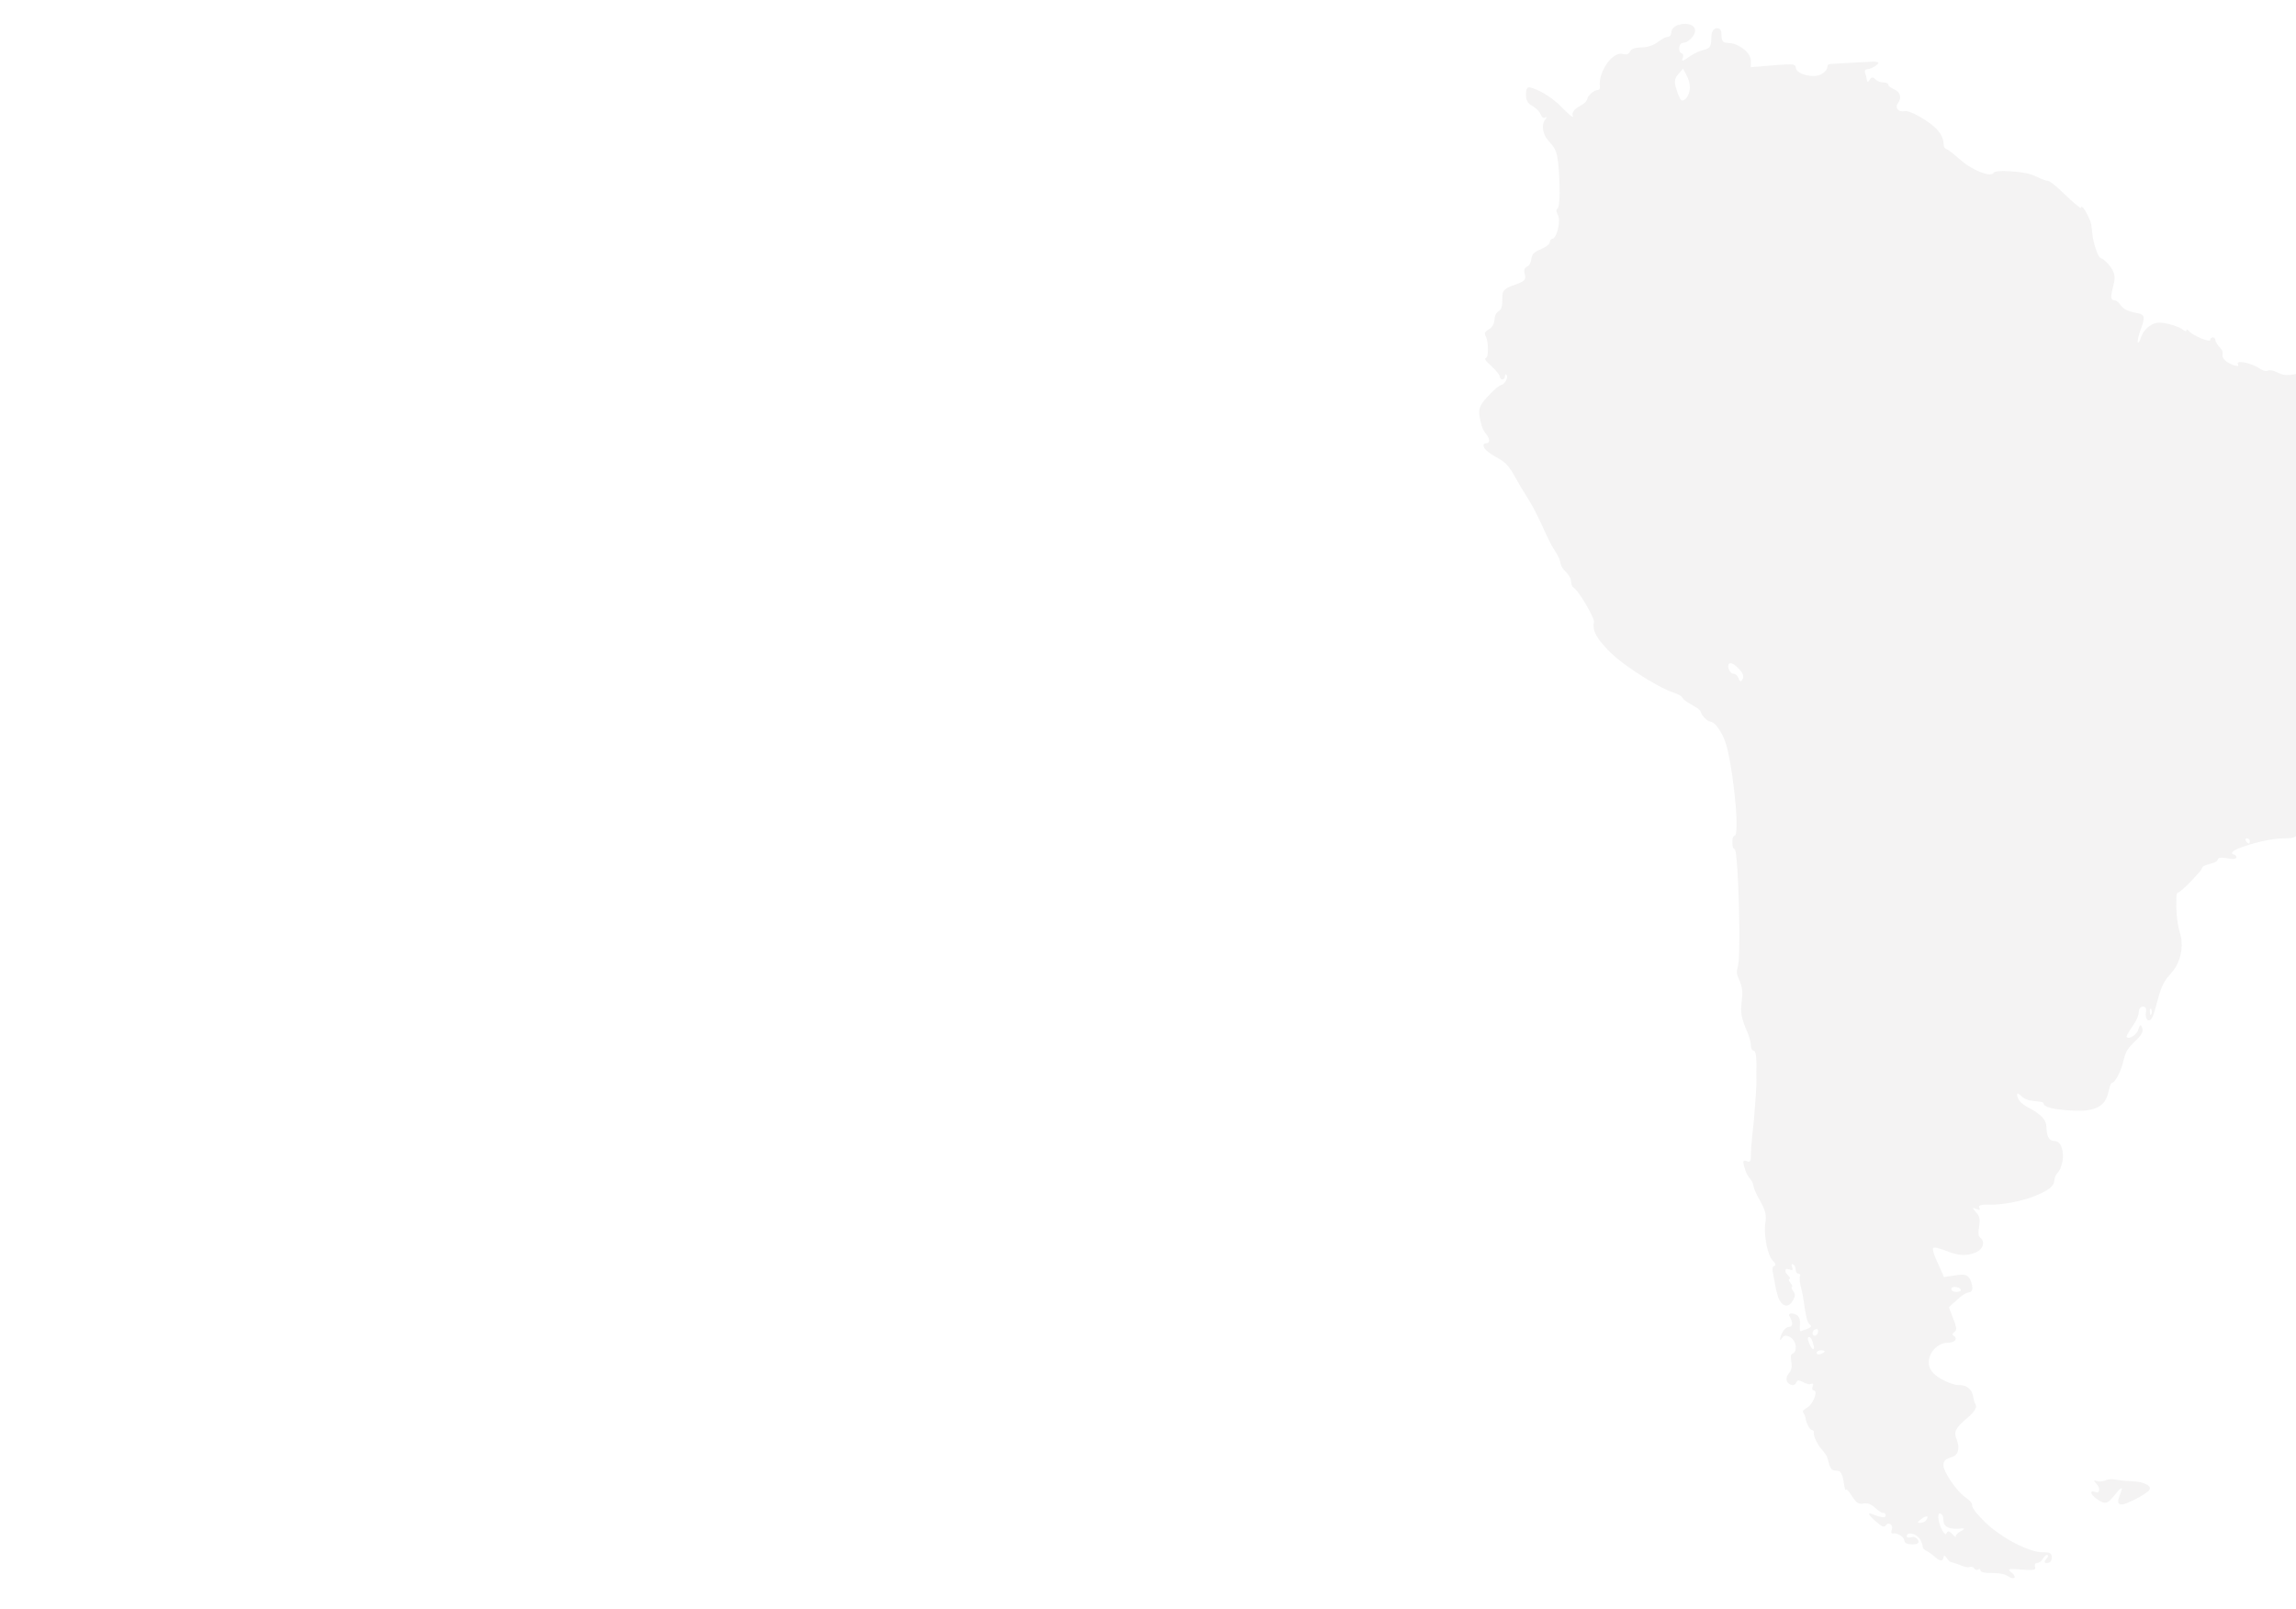 <?xml version="1.0" encoding="UTF-8"?>
<svg id="Laag_1" data-name="Laag 1" fill="#e7eced" xmlns="http://www.w3.org/2000/svg" xmlns:xlink="http://www.w3.org/1999/xlink" viewBox="0 0 312.12 218.74">
  <defs>
    <style>
		.cls-1 {
		fill: none;
		}

		.cls-1, .cls-2 {
		stroke-width: 0px;
		}

		.cls-2 {
		fill: #8d8888;
		}

		.cls-3 {
		opacity: .1;
		}

		.cls-4 {
		clip-path: url(#clippath);
		}
	</style>
    <clipPath id="clippath">
      <rect class="cls-1" width="312.12" height="218.74" rx="4" ry="4"/>
    </clipPath>
  </defs>
  <g class="cls-3">
    <g class="cls-4">
      <path class="cls-2" d="M228.22,3.35c-.35.13-.72.33-.91.66-.18.31-.03.73-.38.94-.12.07-.25.05-.37.09-.16.04-.31.11-.45.19-.4.2-.73.5-1.11.72-.36.21-.76.35-1.16.43-.45.09-.9.05-1.36.12-.27.04-.61.12-.79.36-.21.28-.26.53-.69.53-.29,0-.55-.12-.85-.07-.27.05-.53.18-.76.34-.55.39-.97.95-1.29,1.54-.34.63-.59,1.33-.64,2.05-.02.23.12.74-.05.9-.11.11-.25.08-.39.11-.15.03-.28.11-.41.19-.26.17-.49.4-.68.65-.15.2-.15.45-.29.64-.46.65-1.5.79-1.82,1.54-.05.12-.07.24-.04.37,0,.05.07.16.05.22-.03.08-.39-.22-.42-.24-.66-.55-1.2-1.21-1.86-1.76-.65-.54-1.36-1.03-2.11-1.42-.3-.16-.61-.3-.93-.41-.19-.07-.58-.22-.78-.14-.29.11-.29.77-.29,1,0,.37.07.74.29,1.04.23.3.56.42.85.64.33.24.66.56.84.93.13.25.27.68.64.46.42-.21-.04.32-.11.44-.34.58-.21,1.37.04,1.96.3.7.96,1.15,1.33,1.82.21.38.32.77.39,1.2.18,1.12.24,2.28.28,3.42.03,1.01.07,2.05-.08,3.05-.02.12-.04.24-.08.35-.06.15-.22.19-.24.37-.03.33.22.6.29.91.06.29.05.59.03.89-.06.58-.19,1.23-.49,1.74-.08.13-.2.31-.38.34-.4.06-.26.46-.47.7-.53.64-1.43.71-2.03,1.24-.55.48-.2,1.34-.84,1.77-.26.18-.47.25-.49.62-.01.31.13.59.14.89,0,.52-.66.74-1.05.9-.57.23-1.33.4-1.78.85-.34.34-.29.89-.29,1.33,0,.38-.02.78-.16,1.14-.13.33-.35.36-.57.59-.31.32-.31.73-.36,1.15-.05.41-.27.83-.63,1.05-.23.14-.71.4-.64.74.05.23.2.46.26.71.13.59.17,1.22.12,1.82-.02.2-.04.42-.13.6-.04.09-.24.14-.23.22.04.27.38.54.56.71.37.36.75.7,1.08,1.11.12.14.24.29.31.46.08.18.04.37.24.48.2.11.42-.02.48-.22.02-.07.02-.58.21-.39.33.34-.19,1.23-.55,1.35-.64.22-1.14.77-1.62,1.26-.51.52-1.15,1.14-1.41,1.85-.21.58-.06,1.28.07,1.87.09.41.21.82.4,1.2.18.37.5.63.67,1.01.09.21.2.6-.06.74-.18.09-.49-.02-.58.22-.18.49.74,1.12,1.05,1.32.65.44,1.36.71,1.94,1.27.58.56.98,1.27,1.37,1.98.42.77.87,1.53,1.35,2.27.87,1.33,1.57,2.73,2.23,4.17.38.87.79,1.72,1.22,2.56.33.63.77,1.2,1.07,1.84.13.28.17.54.24.83.08.38.36.74.63,1,.29.29.55.59.7.98.14.37.04.8.31,1.13.1.12.26.21.37.33.16.17.3.36.44.54.35.48.67.98.97,1.49.29.5.57,1.01.81,1.53.11.25.35.66.29.94-.29,1.27.72,2.45,1.51,3.33.92,1.04,1.99,1.9,3.12,2.7,1.23.87,2.51,1.68,3.82,2.41.55.3,1.11.6,1.69.85.57.25,1.27.38,1.76.79.14.12.2.31.37.45.37.3.78.54,1.2.77.33.19.68.39.94.67.14.15.15.38.27.56.28.42.68.86,1.18.97.59.12,1.05.88,1.34,1.34.75,1.22,1.02,2.63,1.28,4.03.26,1.4.45,2.81.61,4.22.14,1.27.26,2.55.29,3.82.01.44.02.89-.02,1.33-.02.22-.02.51-.15.7-.05.07-.11.05-.17.1-.28.24-.24.88-.2,1.2.02.21.05.5.28.58.03.01.05.06.06.09.16.43.17.95.21,1.4.19,2,.25,4.01.31,6.01.06,2.12.1,4.25.04,6.38-.02.62-.03,1.25-.13,1.86-.06.38-.22.71-.17,1.11.05.44.26.79.42,1.19.14.34.23.69.28,1.05.11.91-.13,1.8-.13,2.7,0,.89.27,1.72.61,2.53.31.73.67,1.57.72,2.37.01.2.03.39.14.56.08.14.17.12.29.19.24.15.26.66.28.91.08.88,0,1.79.03,2.67.02.41,0,.81-.01,1.22-.07,1.56-.2,3.11-.33,4.66-.15,1.63-.4,3.28-.4,4.91,0,.2.01.64-.27.68-.21.03-.49-.23-.68-.11-.18.11-.02.55.02.7.12.45.25.86.48,1.27.18.31.45.56.62.88.14.28.15.55.24.83.29.89.83,1.67,1.23,2.5.33.7.46,1.34.34,2.1-.12.73-.09,1.48,0,2.21.08.73.23,1.47.48,2.16.09.25.2.5.35.72.15.22.55.51.51.8-.02.13-.3.1-.35.3-.09.35.02.76.09,1.11.16.81.28,1.64.49,2.44.15.56.41,1.34.99,1.6.51.23.94-.22,1.17-.63.18-.32.36-.66.2-1.03-.04-.08-.58-.81-.34-.81.26,0-.34-.75-.37-.81-.17-.33.28-.23.04-.55-.19-.26-.58-.52-.55-.89.02-.37.55-.12.72-.07.33.1.3-.16.19-.38-.02-.08-.13-.33-.02-.39.14-.07.32.16.38.26.17.29.05.75.34.96.12.08.31.03.39.16.07.1-.06.3-.06.42-.04.81.29,1.66.43,2.46.16.9.25,1.81.44,2.71.07.35.16.72.33,1.03.08.15.47.35.28.53-.26.25-.76.34-1.09.47-.04.02-.23.13-.28.09-.1-.07-.09-.32-.09-.42,0-.65.2-1.45-.51-1.82-.21-.11-.68-.25-.89-.09-.13.1-.04.28.03.38.12.21.23.44.29.68.06.23.06.56-.21.66-.13.05-.26.02-.39.08-.19.09-.36.24-.49.4-.25.3-.42.73-.5,1.11-.08.42.19.09.29-.08.33-.54,1.04-.18,1.37.16.22.23.38.51.43.82.06.32.04.85-.23,1.08-.18.16-.34.06-.39.38-.07.45.1.89.1,1.33,0,.37-.1.74-.35,1.02-.24.24-.42.67-.34,1.01.12.54,1.01.95,1.29.32.12-.28.25-.37.56-.26.42.16.77.43,1.24.46.18,0,.57-.22.5.1-.04.18-.13.35-.11.55.02.19.13.17.27.21.41.12.02,1.01-.08,1.23-.13.27-.29.54-.48.76-.24.27-.54.38-.81.61-.35.3-.08.4.06.72.14.32.15.7.28,1.03.12.3.26.61.47.86.13.16.55.19.5.43-.08.54.34,1.24.59,1.69.34.6.89,1.02,1.19,1.64.25.53.28,1.79.99,1.89.25.04.65,0,.82.2.25.3.36.75.43,1.13.08.39.11.79.22,1.17.09.31.06.06.18.09.25.06.49.49.62.68.25.35.45.76.79,1.04.2.16.43.24.69.22.4-.04.7-.12,1.09.05.44.19.76.55,1.13.84.15.12.31.23.49.32.13.06.26,0,.38.06.15.07.21.36.1.49-.1.11-.31.08-.45.06-.31-.05-.62-.15-.92-.25-.1-.03-.72-.35-.81-.23-.16.21,1.2,1.31,1.34,1.42.18.14.42.34.66.34.23,0,.3-.31.52-.38.26-.08.51.11.58.36.05.16.02.33-.04.48-.04.1-.15.44.05.47.14.02.3-.03.44,0,.17.03.33.09.49.16.28.14.61.38.7.7.08.28.09.43.4.54.38.12.86.12,1.24.05.71-.14.12-.99-.4-.97-.16,0-.88.25-.88-.11,0-.25.21-.35.43-.35.61-.01,1.2.41,1.47.94.16.31.25.6.29.93.04.32.63.54.85.69.33.22.63.47.93.73.21.18.65.51.92.27.11-.1.12-.65.26-.55.31.23.42.66.8.84.28.12.62.17.9.28.45.17.9.39,1.38.45.31.04.6-.2.85.06.13.14.21.29.42.31.15.02.34-.19.47-.1.09.07.03.2.11.28.08.08.21.11.31.14.45.12.92.09,1.38.1.45,0,.9.05,1.34.15.4.09.64.29.99.47.22.11.72.16.54-.24-.13-.29-.42-.44-.63-.66-.3-.3.25-.27.44-.26.8.02,1.6.13,2.4.12.23,0,.73,0,.61-.35-.08-.26-.08-.56.25-.6.52-.07.63-.33.91-.73.1-.14.23-.3.4-.35.11-.03.22.01.2.14-.03.24-.56.62-.46.84.09.21.6.08.72-.03.25-.2.29-.59.22-.88-.14-.56-.99-.42-1.41-.45-.62-.04-1.23-.23-1.81-.44-1.54-.57-3.01-1.42-4.33-2.39-.68-.5-1.32-1.05-1.9-1.67-.47-.5-1.1-1.1-1.35-1.76-.03-.07-.01-.11-.01-.19,0-.14-.1-.27-.18-.37-.26-.32-.6-.53-.91-.78-.52-.42-.96-.94-1.36-1.47-.42-.55-.81-1.13-1.12-1.76-.21-.43-.47-.99-.23-1.47.31-.62,1.19-.48,1.62-.99.46-.53.33-1.32.12-1.93-.14-.39-.31-.8-.18-1.22.16-.51.62-.93.99-1.29.59-.57,1.5-1.14,1.77-1.95.09-.27-.11-.49-.2-.74-.13-.37-.15-.78-.28-1.15-.23-.62-.73-1.02-1.38-1.12-.3-.05-.6-.02-.9-.08-.35-.07-.68-.19-1-.32-1.11-.47-2.62-1.27-2.65-2.65-.04-1.37,1.16-2.69,2.53-2.74.34-.01.73-.03,1-.28.25-.23.12-.5-.13-.66-.4-.26-.03-.38.17-.59.15-.15.16-.36.13-.55-.08-.53-.32-1.03-.51-1.53-.15-.39-.29-.79-.44-1.18-.03-.08.77-.73.85-.81.46-.43.93-.87,1.5-1.15.2-.1.5-.06.66-.23.23-.23.18-.65.11-.94-.13-.54-.4-1.2-1-1.3-.52-.09-1.06.04-1.57.11-.25.03-.51.07-.76.1-.08.01-.4.11-.47.07-.06-.04-.11-.25-.14-.31-.11-.25-.22-.49-.33-.74-.18-.41-.37-.81-.55-1.22-.07-.16-.73-1.65-.39-1.71.29-.06.65.08.93.16.51.15,1,.38,1.51.54.8.26,1.64.38,2.47.2.67-.15,1.49-.44,1.75-1.15.09-.26.09-.55-.04-.8-.15-.27-.43-.34-.49-.66-.16-.81.31-1.61.06-2.42-.1-.33-.33-.58-.55-.83-.03-.03-.43-.47-.24-.44.28.04.52.24.8.25.22,0-.05-.3-.03-.41.06-.41,1.4-.27,1.63-.28.85-.01,1.69-.11,2.52-.25,1.54-.27,3.1-.7,4.5-1.41.46-.24.95-.51,1.3-.91.37-.41.22-.91.47-1.38.14-.27.38-.48.53-.76.16-.3.27-.63.35-.97.14-.61.16-1.28,0-1.89-.11-.44-.35-.94-.82-1.06-.22-.06-.44-.02-.66-.13-.25-.13-.4-.38-.49-.64-.23-.63-.05-1.34-.35-1.94-.33-.65-.96-1.1-1.56-1.47-.73-.44-1.69-.79-2.1-1.61-.07-.14-.19-.53-.11-.69.07-.12.57.36.61.4.65.59,1.48.58,2.29.68.14.02.69.07.69.3,0,.15.15.25.26.31.52.3,1.19.38,1.78.46.93.13,1.89.18,2.83.18,1.19,0,2.57-.19,3.35-1.2.36-.48.5-1.03.64-1.6.07-.28.14-.77.38-.97.05-.04.12-.03.17-.06.09-.06.17-.14.24-.23.43-.54.71-1.23.94-1.87.27-.76.34-1.57.76-2.28.49-.82,1.3-1.32,1.84-2.09.15-.21.27-.45.25-.71,0-.1-.15-.64-.29-.6-.19.07-.28.63-.38.79-.19.32-.47.6-.8.77-.18.1-.49.23-.67.05-.14-.1.25-.69.3-.77.46-.75,1.03-1.4,1.26-2.27.08-.29.02-.62.2-.88.15-.22.54-.33.75-.11.22.24.05.67.05.95,0,.26.1.83.46.8.22-.02.36-.28.45-.46.22-.43.33-.91.46-1.38.33-1.17.6-2.45,1.24-3.5.21-.35.47-.66.74-.95.56-.6.98-1.3,1.24-2.09.26-.79.36-1.64.28-2.48-.06-.66-.3-1.25-.43-1.89-.24-1.18-.31-2.44-.27-3.64,0-.24-.03-.78.16-.97.04-.03.11-.02.16-.05.13-.07.25-.18.37-.27.8-.68,1.54-1.46,2.23-2.25.18-.21.5-.5.57-.78.06-.25.4-.35.62-.43.44-.16.94-.21,1.34-.48.17-.12.16-.36.34-.43.33-.14.79-.05,1.12.01.33.06.74.15,1.07.05.33-.1.14-.48-.12-.54-.66-.16-.05-.55.26-.7.5-.24,1.03-.42,1.56-.58,1.28-.4,2.62-.73,3.96-.88.64-.07,1.29-.03,1.93-.1.39-.05.73-.15.87-.55.08-.23.1-.48.21-.7.19-.38.48-.71.81-.98.46-.38,1.43-.66,1.4-1.4-.01-.32-.11-.58-.07-.9.06-.38.18-.75.31-1.11.51-1.4,1.19-2.74,1.86-4.07.19-.37.41-.73.52-1.13.12-.4.15-.82.16-1.23.01-.84-.23-1.71-.11-2.55.03-.24.11-.47.25-.67.14-.19.31-.33.43-.53.31-.58.42-1.28.52-1.91.57-3.61,0-7.29.05-10.92,0-.59.03-1.19.17-1.76.08-.29.2-.62.48-.77.11-.06.23-.09.35-.09.18,0,.31-.12.43-.24.52-.51.87-1.21,1.2-1.86.66-1.31,1.12-2.76,1.95-3.97.49-.7,1.18-1.25,1.72-1.91.86-1.04,1.65-2.14,2.4-3.27.65-.98,1.19-1.9,1.45-3.06.4-1.77.26-3.62-.12-5.38-.22-1.03-.53-2.03-.84-3.03-.17-.54-.31-1.18-.59-1.68-.08-.14-.38-.17-.51-.21-.44-.11-.89-.19-1.34-.25-.6-.09-1.2-.12-1.79-.25-.96-.19-1.68-.78-2.39-1.44-1.28-1.17-2.49-2.38-3.89-3.42-.66-.48-1.33-.92-2.04-1.31-.56-.32-1.16-.67-1.82-.71-.7-.05-1.39.23-2.08.3-.35.03-.7.03-1.05-.05-.4-.09-.74-.31-1.12-.45-.29-.1-.64-.21-.93-.07-.32.15-.82-.12-1.09-.29-.6-.38-1.24-.65-1.94-.8-.13-.03-1.15-.24-1.05.13.05.17.19.34-.1.31-.43-.04-.87-.25-1.23-.47-.27-.16-.54-.38-.68-.67-.13-.27.02-.53-.06-.8-.12-.4-.47-.65-.7-.99-.1-.15-.21-.32-.25-.5-.03-.19-.05-.39-.28-.44-.16-.04-.33.03-.41.18-.03.06,0,.18-.07.22-.11.08-.32,0-.43-.02-.54-.13-1.06-.37-1.54-.63-.22-.12-.45-.25-.65-.4-.1-.07-.44-.49-.53-.43-.09.06,0,.24-.16.22-.16-.02-.3-.15-.43-.24-.22-.16-.46-.28-.71-.37-.72-.28-1.6-.51-2.38-.55-.72-.03-1.43.41-1.9.93-.26.28-.47.6-.6.96-.07.19-.2.72-.42.82-.11.05-.05-.38-.04-.41.07-.45.22-.88.36-1.31.17-.51.48-1.16.41-1.71-.05-.39-.45-.49-.77-.55-.77-.16-1.58-.28-2.15-.87-.27-.28-.43-.62-.79-.82-.16-.09-.37-.04-.51-.14-.28-.19-.14-.77-.09-1.03.12-.77.5-1.6.33-2.38-.18-.82-.86-1.58-1.5-2.08-.13-.1-.32-.13-.44-.24-.15-.13-.24-.34-.32-.52-.27-.61-.45-1.27-.6-1.93-.14-.64-.16-1.28-.25-1.92-.07-.52-.32-1.03-.56-1.49-.16-.31-.4-.88-.74-1.04-.12-.06-.1.08-.13.14-.03.06-.34-.2-.37-.22-.69-.54-1.33-1.16-1.97-1.76-.59-.56-1.21-1.18-1.91-1.61-.18-.11-.36-.1-.57-.16-.45-.13-.88-.34-1.3-.54-1.05-.5-2.35-.61-3.49-.69-.55-.04-1.11-.06-1.65,0-.16.02-.32.04-.47.11-.12.05-.17.18-.28.23-.42.2-1.04-.02-1.44-.16-.72-.25-1.4-.62-2.03-1.04-.74-.5-1.38-1.15-2.09-1.69-.22-.16-.46-.38-.72-.47-.31-.1-.36-.42-.37-.73-.08-1.49-1.36-2.46-2.5-3.21-.57-.37-1.17-.72-1.79-.98-.22-.09-.45-.18-.68-.23-.24-.05-.42.02-.66.02-.3,0-.61-.15-.72-.45-.14-.4.19-.67.34-1,.13-.31.14-.65-.02-.95-.22-.4-.6-.54-.98-.74-.15-.08-.31-.18-.43-.31-.08-.09-.07-.18-.13-.27-.2-.28-.77-.17-1.07-.27-.18-.06-.35-.14-.51-.25-.14-.1-.25-.25-.41-.33-.38-.18-.48.43-.74.56-.13.07-.2-.64-.23-.75-.06-.24-.37-.81.02-.94.15-.05.3-.03.45-.08.2-.06.38-.15.56-.25.2-.11.39-.24.55-.41.13-.14.09-.23-.09-.27-.45-.08-.95-.03-1.4,0-1.65.06-3.29.19-4.94.27-.25.01-.39.09-.42.37-.05.43-.32.69-.67.93-.56.37-1.25.39-1.89.28-.55-.09-1.22-.28-1.59-.71-.17-.2-.08-.53-.29-.68-.27-.19-.73-.13-1.04-.13-.65.02-1.3.08-1.95.13-1,.08-1.99.17-2.99.25,0-.37.05-.77-.02-1.13-.13-.68-.74-1.22-1.29-1.58-.32-.21-.66-.37-1.03-.48-.37-.11-.74-.08-1.11-.15-.72-.15-.43-1.07-.59-1.58-.16-.52-.85-.48-1.11-.05-.38.66-.06,1.44-.37,2.1-.1.2-.28.32-.49.4-.35.12-.71.19-1.05.34-.39.16-.76.36-1.12.58-.33.2-.62.48-.98.63-.2.09-.18-.08-.13-.22.07-.18.14-.38.09-.58-.04-.18-.2-.11-.32-.22-.27-.26-.26-.86-.06-1.15.21-.29.62-.21.91-.37.53-.29,1.38-1.2,1.02-1.87-.17-.32-.55-.48-.89-.53-.34-.06-.99-.07-1.25.16ZM229.73,11.86c0,.58-.32,1.7-1.02,1.8-.21.03-.35-.33-.42-.48-.21-.43-.36-.89-.49-1.35-.17-.62-.17-1.09.24-1.61.24-.3.5-.59.75-.88.44.78.93,1.6.93,2.52ZM236.44,90.97c.39.45.8,1.02.31,1.56-.21.23-.36-.18-.42-.33-.09-.27-.37-.61-.68-.61-.46,0-.93-.97-.62-1.33.35-.4,1.21.51,1.41.72ZM305.85,114.32c0,.1-.03.42-.2.35-.17-.08-.37-.32-.39-.51-.03-.37.58-.15.59.17ZM292.46,137.84c-.18.49-.24-.44-.2-.59.03-.14.12-.18.2-.04.1.19.08.45,0,.64ZM266.53,175.28c.23.39-1.09.52-1.24.05-.19-.58,1.05-.43,1.24-.05.11.18-.11-.22,0,0ZM247.11,181.23c-.09.18-.3.46-.54.32-.19-.11-.21-.33-.13-.52.09-.2.3-.35.52-.35.26,0,.21.4.15.54ZM246.43,182.53c.04.13.29.76.09.86-.19.1-.46-.52-.5-.61-.06-.14-.43-.9-.16-1.01.3-.12.54.58.58.75.36,1.08-.11-.44,0,0ZM248.04,183.72c0,.14-.44.31-.54.36-.15.06-.54.11-.54-.15,0-.45,1.08-.44,1.08-.21,0,.07,0-.07,0,0ZM264.2,206.67c0,1.19,1.32,1.19,2.2,1.14.14,0,.45-.08.58.01.08.05-.22.21-.24.23-.28.16-.57.3-.77.56-.07.09-.13.21-.12.33,0,.06.11.15.11.18,0-.06-.41-.41-.46-.46-.15-.16-.36-.42-.59-.47-.36-.08-.24.7-.64.2-.41-.51-.65-1.23-.75-1.87-.03-.2-.1-.99.32-.73.3.14.35.62.36.89ZM261.86,206.63c-.15.3-.6.4-.9.4-.33,0-.27-.14-.05-.31.26-.2.65-.56,1-.58.27-.02,0,.42-.05.49ZM286.29,201.22c-.34.16-.76.22-1.12.15-.13-.02-.66-.24-.41.07.24.31.54.56.6.97.05.3-.11.55-.43.46-.12-.03-.57-.26-.63-.03-.07.23.26.52.39.65.36.33,1.07.87,1.61.79.21-.03.39-.19.54-.33.32-.32.61-.67.9-1.02.16-.19.4-.53.66-.6.17-.05-.14.67-.16.74-.09.27-.49,1.08-.18,1.34.34.28,1.01-.04,1.33-.18.9-.38,1.84-.88,2.61-1.48.42-.33.3-.66-.14-.92-.92-.52-2.05-.43-3.06-.52-.84-.07-1.69-.38-2.5-.11Z"/>
    </g>
  </g>
</svg>